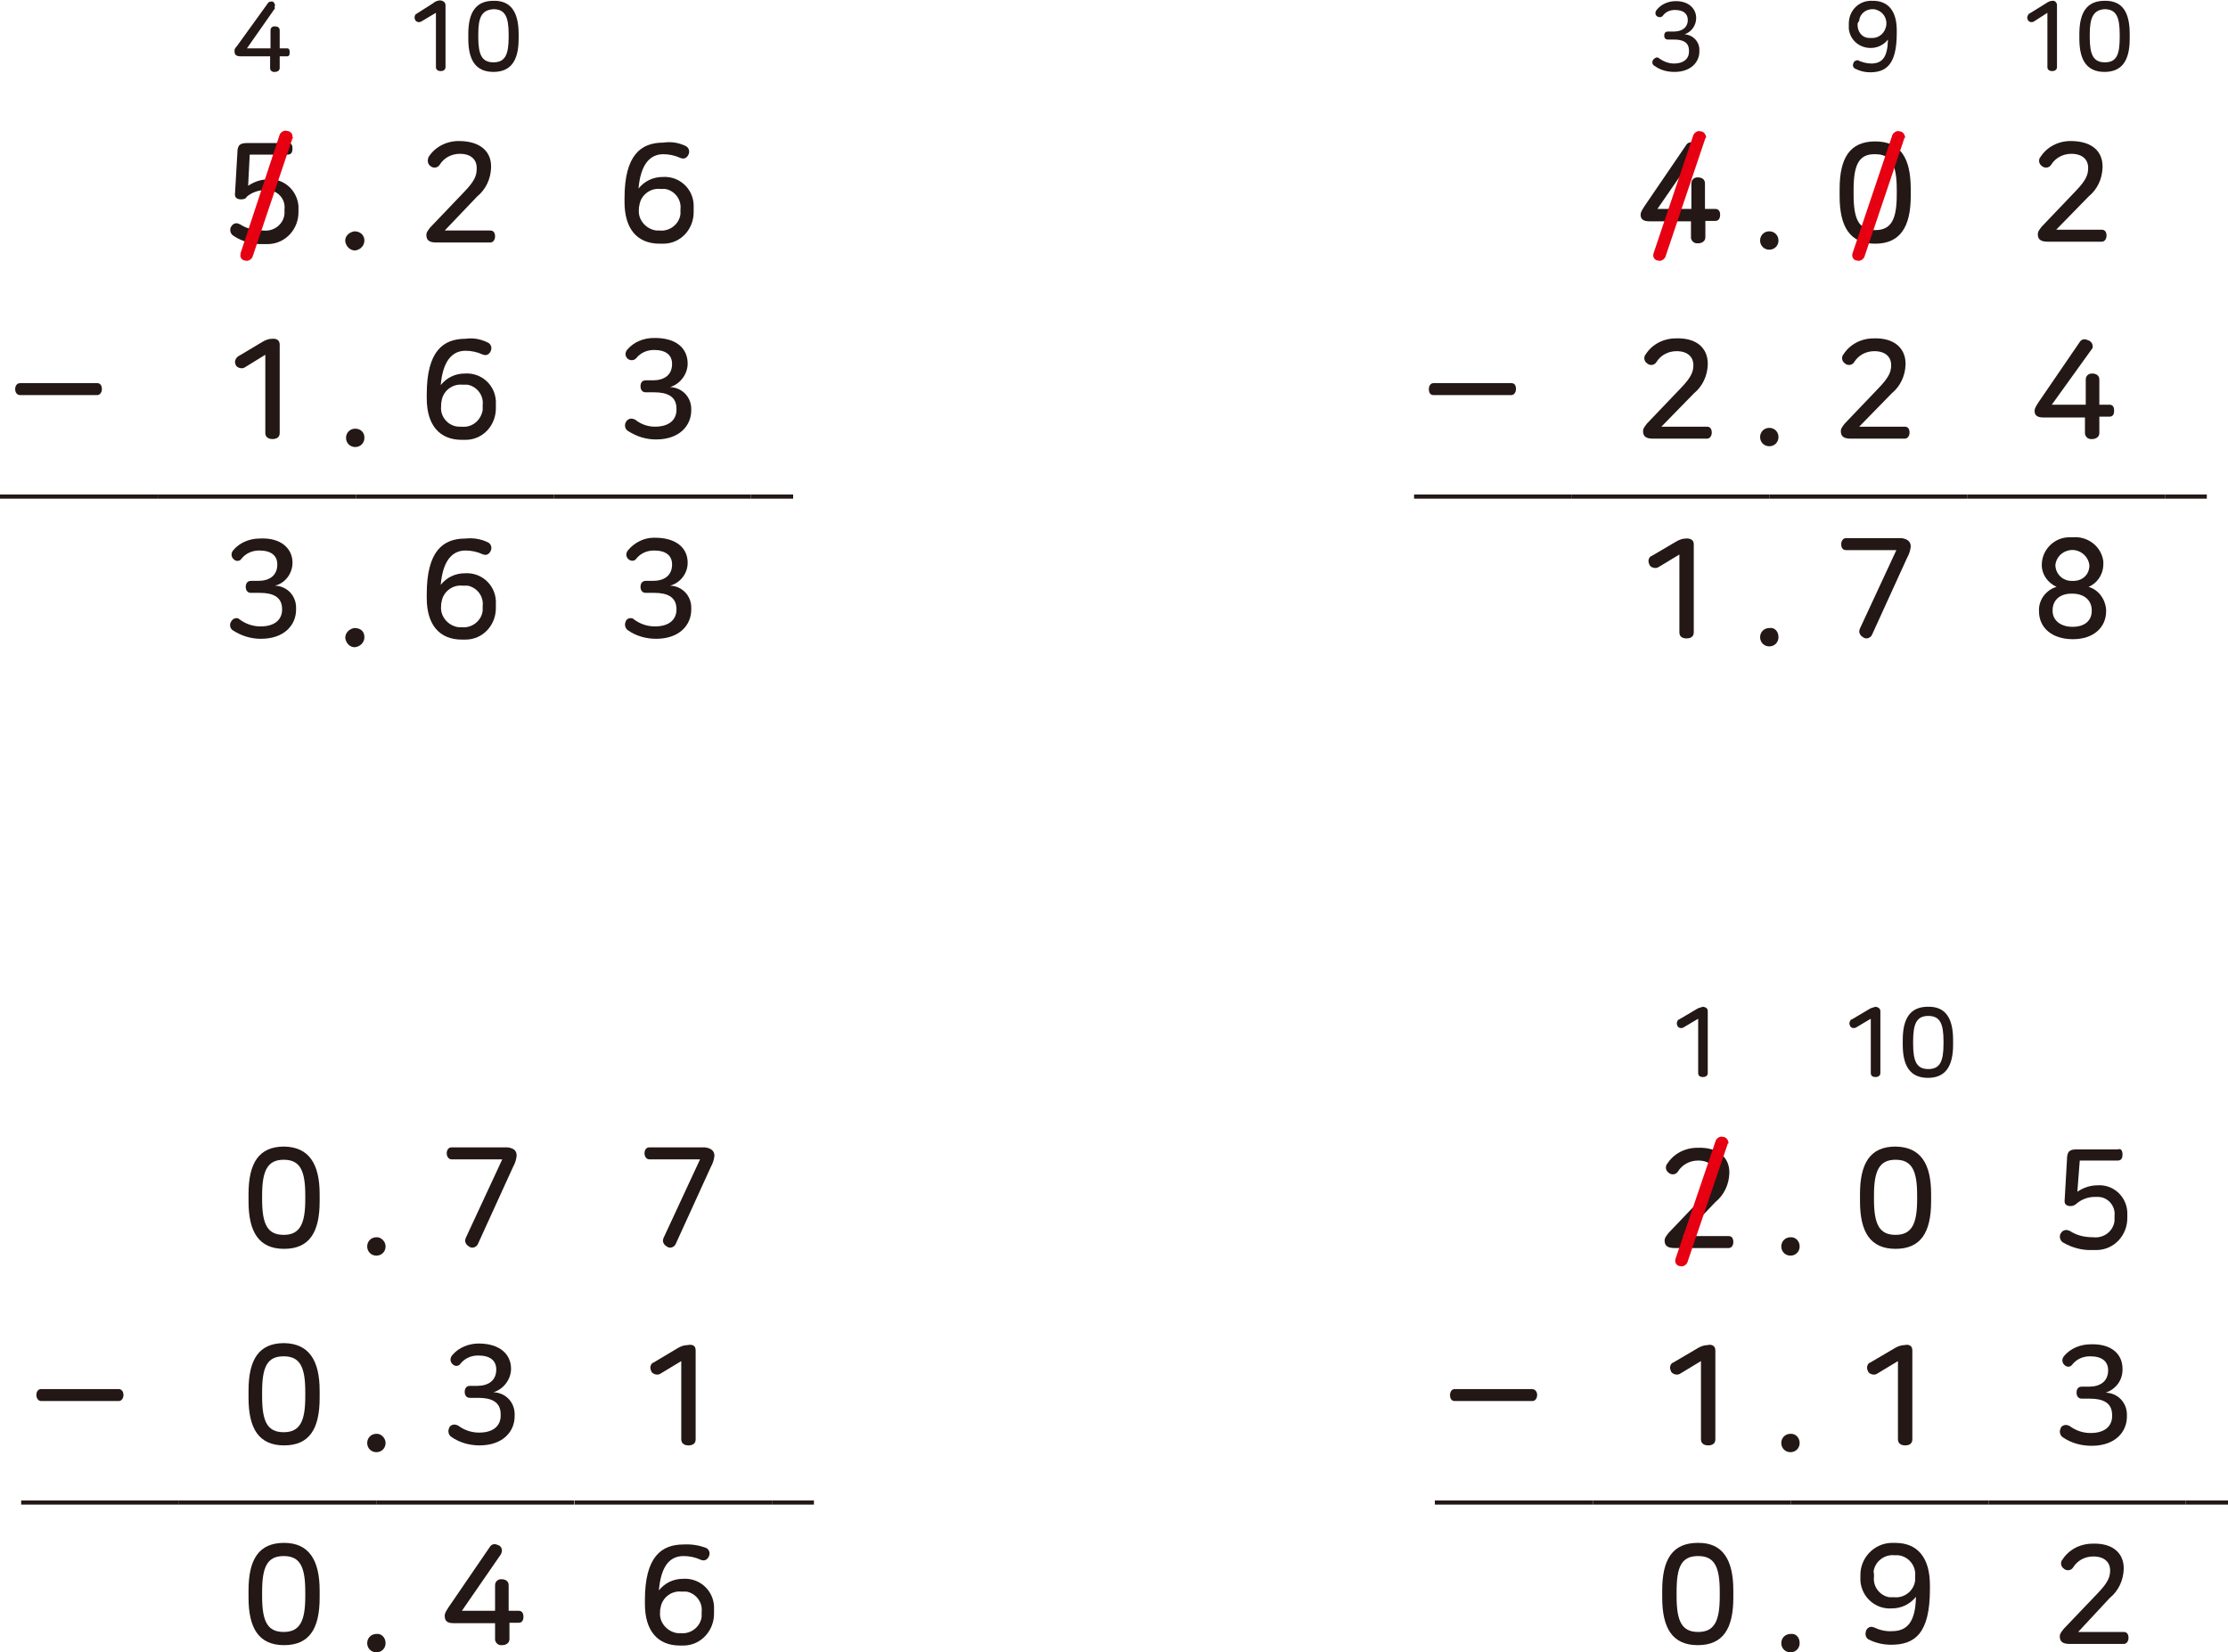 <?xml version="1.0" encoding="utf-8"?>
<!-- Generator: Adobe Illustrator 23.0.0, SVG Export Plug-In . SVG Version: 6.00 Build 0)  -->
<svg version="1.1" id="Layer_1" xmlns="http://www.w3.org/2000/svg" xmlns:xlink="http://www.w3.org/1999/xlink" x="0px" y="0px"
	 width="557.6px" height="413.6px" viewBox="0 0 557.6 413.6" style="enable-background:new 0 0 557.6 413.6;" xml:space="preserve"
	>
<title>자산 1</title>
<g>
	<line style="fill:none;stroke:#231815;stroke-width:1.047;stroke-miterlimit:10;" x1="0" y1="124.3" x2="39.5" y2="124.3"/>
	<line style="fill:none;stroke:#231815;stroke-width:1.047;stroke-miterlimit:10;" x1="39.5" y1="124.3" x2="89.1" y2="124.3"/>
	<line style="fill:none;stroke:#231815;stroke-width:1.047;stroke-miterlimit:10;" x1="89.1" y1="124.3" x2="138.6" y2="124.3"/>
	<line style="fill:none;stroke:#231815;stroke-width:1.047;stroke-miterlimit:10;" x1="138.6" y1="124.3" x2="187.9" y2="124.3"/>
	<line style="fill:none;stroke:#231815;stroke-width:1.047;stroke-miterlimit:10;" x1="187.9" y1="124.3" x2="198.5" y2="124.3"/>
	<path style="fill:#231815;" d="M68.8,2.1l-7,10h5.9V7.6c0-0.6,0.4-1,1-1h0.1c0.7,0,1.2,0.3,1.2,1v4.5h1.8c0.6,0,0.7,0.4,0.7,1
		s-0.1,1-0.7,1H70V17c0,0.7-0.6,1-1.2,1c-0.6,0.1-1.2-0.3-1.2-0.9V17v-2.9h-7.3c-1.2,0-1.6-0.4-1.6-1.2s0-0.6,0.7-1.5L66.9,1
		c0.3-0.6,0.9-0.7,1.3-0.6h0.1c0.4,0.3,0.7,0.9,0.4,1.3C68.8,1.9,68.8,2.1,68.8,2.1z"/>
	<path style="fill:#231815;" d="M111.5,1.3v15.5c0,0.7-0.6,1-1.2,1s-1.2-0.3-1.2-1V3.2l-3.7,2.2c-0.6,0.3-1.2,0.1-1.5-0.4
		c0,0,0,0,0-0.1c-0.3-0.4-0.1-1,0.1-1.3l4.4-2.8c0.4-0.4,1-0.6,1.6-0.7C110.9,0.1,111.5,0.6,111.5,1.3z"/>
	<path style="fill:#231815;" d="M129.8,8.5v1.2c0,5.4-1.9,8.3-6.3,8.3c-4.4,0-6.3-2.9-6.3-8.3V8.5c0-5.4,1.9-8.3,6.3-8.3
		C127.9,0.1,129.8,3.1,129.8,8.5z M119.7,8.6v0.7c0,4.4,0.9,6.3,3.8,6.3s3.8-1.9,3.8-6.3V8.6c0-4.4-0.9-6.3-3.8-6.3
		C120.5,2.5,119.7,4.4,119.7,8.6z"/>
	<path style="fill:#231815;" d="M73.2,37.2c0,0.9-0.3,1.5-1.2,1.5h-9.5l-0.4,7.8c1.5-1,3.2-1.6,5-1.6c4-0.3,7.3,2.8,7.6,6.7
		c0,0.3,0,0.6,0,1v0.3c0.1,4.4-3.2,8.1-7.6,8.2c-0.4,0-0.7,0-1.2,0c-2.6,0.1-5.3-0.6-7.5-2.1c-0.7-0.4-1-1.5-0.6-2.2
		c0,0,0-0.1,0.1-0.1c0.3-0.7,1.2-1,1.8-0.7c0.1,0,0.1,0.1,0.3,0.1c1.8,1.2,3.8,1.6,5.9,1.6c2.6,0.3,5-1.5,5.3-4.1c0-0.3,0-0.6,0-0.9
		v-0.3c0.3-2.5-1.6-4.7-4.1-4.8c-0.3,0-0.6,0-0.9,0c-1.6,0-3.2,0.6-4.4,1.6c-0.3,0.6-0.9,0.7-1.5,0.7c-0.9,0-1.5-0.4-1.5-1.2
		l0.6-10.3c0-2.2,0.7-2.6,2.6-2.6h10.1C72.9,35.7,73.2,36.3,73.2,37.2z"/>
	<path style="fill:#E60012;" d="M73.2,34.6l-10,29.7c-0.3,0.7-1.2,1.2-1.9,0.9c0,0,0,0-0.1,0c-0.7-0.1-1.2-0.9-1-1.5
		c0-0.1,0-0.1,0-0.3L70,33.7c0.3-0.7,1.2-1.2,1.9-0.9h0.1c0.7,0.1,1.3,0.7,1.2,1.5C73.4,34.4,73.4,34.4,73.2,34.6z"/>
	<path style="fill:#231815;" d="M122.9,41.6V42c-0.1,2.8-1.3,5.4-3.5,7.2l-8.1,8.5h11.4c0.9,0,1.2,0.7,1.2,1.5
		c0,0.7-0.4,1.5-1.2,1.5h-13.5c-1.8,0-2.5-0.6-2.5-1.9c0-0.6,0.3-1,1-1.9l8.5-8.9c2.5-2.6,3.1-4,3.1-5.7V42c0-2.1-1.5-3.5-4.2-3.5
		c-2.1,0-4,1-5.1,2.8c-0.4,0.6-1.3,0.9-2.1,0.4c0,0-0.1,0-0.1-0.1c-0.7-0.4-0.9-1.3-0.6-2.1c0,0,0,0,0-0.1c1.6-2.6,4.5-4.1,7.6-4.1
		C120.4,35.3,122.9,38.1,122.9,41.6z"/>
	<path style="fill:#231815;" d="M171.7,36.6c0.7,0.4,1,1.3,0.6,2.1c-0.3,0.7-1,1.2-1.8,0.9c-0.1,0-0.1,0-0.3-0.1
		c-1.3-0.6-2.8-0.9-4.2-0.9c-3.5,0-5.7,2.8-6.2,8.6c1.5-1.9,3.7-2.9,6-2.9c4.1-0.3,7.6,2.8,7.8,6.9c0,0.3,0,0.7,0,1v0.7
		c0.1,4.4-3.2,8.1-7.6,8.1c-0.3,0-0.6,0-0.9,0c-5.7,0-8.8-3.8-8.8-10.4v-1c0-10.8,4.1-13.9,9.7-13.9C168,35.4,169.9,35.7,171.7,36.6
		z M159.9,52.1v0.3c-0.3,2.6,1.8,5,4.4,5.3c0.3,0,0.4,0,0.7,0c2.6,0.3,5-1.6,5.3-4.1c0-0.4,0-0.7,0-1.2l0,0c0.3-2.5-1.5-4.7-3.8-5.1
		c-0.4,0-0.9,0-1.2,0c-2.6-0.3-5,1.6-5.3,4.2C159.9,51.8,159.9,52,159.9,52.1z"/>
	<path style="fill:#231815;" d="M25.5,97.4c0,0.7-0.4,1.5-1.2,1.5H5.1c-0.9,0-1.3-0.7-1.3-1.5s0.4-1.5,1.3-1.5h19.2
		C25.1,95.9,25.5,96.5,25.5,97.4z"/>
	<path style="fill:#231815;" d="M70,86.3v22.1c0,1-0.7,1.5-1.8,1.5c-0.9,0-1.8-0.4-1.8-1.5V88.8L61.2,92c-0.7,0.4-1.8,0.1-2.2-0.6
		c0,0,0,0,0-0.1c-0.4-0.7-0.1-1.6,0.6-2.1l0,0l6.2-3.7c0.7-0.4,1.5-0.7,2.3-0.7C69.3,84.7,70,85.2,70,86.3z"/>
	<path style="fill:#231815;" d="M122.2,85.8c0.7,0.4,1,1.3,0.6,2.1c-0.3,0.7-1,1.2-1.8,0.9c-0.1,0-0.1,0-0.3-0.1
		c-1.3-0.6-2.8-0.9-4.2-0.9c-3.5,0-5.7,2.8-6.2,8.6c1.5-1.9,3.7-2.9,6-2.9c4.1-0.3,7.6,2.8,7.8,6.9c0,0.3,0,0.7,0,1v0.6
		c0.1,4.4-3.2,8.1-7.6,8.1c-0.3,0-0.6,0-0.9,0c-5.7,0-8.8-3.8-8.8-10.4v-1c0-10.8,4.1-13.9,9.7-13.9
		C118.5,84.5,120.4,84.9,122.2,85.8z M110.4,101.4v0.3c-0.3,2.6,1.8,5,4.4,5.1c0.3,0,0.4,0,0.7,0c2.6,0.3,4.8-1.5,5.3-4.1
		c0-0.3,0-0.6,0-1v-0.3c0.3-2.5-1.5-4.7-3.8-5.1c-0.4,0-0.9,0-1.2,0c-2.6-0.3-5,1.6-5.3,4.2C110.4,100.9,110.4,101.2,110.4,101.4z"
		/>
	<path style="fill:#231815;" d="M172.1,91L172.1,91c0,2.6-1.8,5.1-4.4,5.9c3.1,0.1,5.4,2.6,5.3,5.7v0.1c0,3.8-2.9,7.3-8.8,7.3
		c-2.5,0-4.8-0.7-7-2.1c-0.7-0.4-1-1.3-0.6-2.2c0,0,0-0.1,0.1-0.1c0.3-0.7,1.2-1,1.9-0.7c0.1,0,0.1,0.1,0.3,0.1
		c1.5,1.2,3.2,1.8,5,1.8c4,0,5.4-2.1,5.4-4.2v-0.3c0-3.1-2.3-4.1-5.6-4.1h-2.1c-0.9,0-1.3-0.7-1.3-1.5c0-0.9,0.4-1.5,1.3-1.5h1.8
		c2.8,0,4.8-1.3,4.8-4.1l0,0c0-2.2-1.5-3.5-4.5-3.5c-1.8,0-3.4,0.7-4.5,2.1c-0.6,0.6-1.5,0.6-2.1,0.1c0,0-0.1,0-0.1-0.1
		c-0.6-0.6-0.6-1.5,0-2.2c1.6-1.9,4.1-2.9,6.6-2.9C169.5,84.5,172.1,87.4,172.1,91z"/>
	<path style="fill:#231815;" d="M73.2,140.8v0.1c0,2.6-1.8,5.1-4.4,5.7c3.1,0.1,5.4,2.6,5.3,5.7v0.3c0,3.8-2.9,7.3-8.8,7.3
		c-2.5,0-4.8-0.7-7-2.1c-0.7-0.4-1-1.5-0.4-2.3c0.4-0.7,1.3-1,1.9-0.6l0.1,0.1c1.6,1.2,3.4,1.8,5.3,1.8c4,0,5.4-2.1,5.4-4.2v-0.1
		c0-3.1-2.3-4.1-5.6-4.1h-2.2c-0.9,0-1.3-0.7-1.3-1.5s0.4-1.5,1.3-1.5h1.8c2.8,0,4.8-1.3,4.8-4.1l0,0c0-2.2-1.5-3.5-4.5-3.5
		c-1.8,0-3.4,0.7-4.5,2.1c-0.4,0.6-1.3,0.7-1.9,0.1l-0.1-0.1c-0.6-0.6-0.6-1.5,0-2.2c1.6-1.9,4.1-2.9,6.6-2.9
		C70.4,134.5,73.2,137.4,73.2,140.8z"/>
	<path style="fill:#231815;" d="M122.2,135.8c0.7,0.4,1,1.3,0.6,2.1c-0.3,0.7-1,1.2-1.8,0.9c-0.1,0-0.1,0-0.3-0.1
		c-1.3-0.6-2.8-0.9-4.2-0.9c-3.5,0-5.7,2.8-6.2,8.6c1.5-1.9,3.7-2.9,6-2.9c4.1-0.3,7.6,2.8,7.8,6.9c0,0.3,0,0.7,0,1v0.6
		c0.1,4.4-3.2,8.1-7.6,8.1c-0.3,0-0.6,0-0.9,0c-5.7,0-8.8-3.8-8.8-10.4v-1c0-10.8,4.1-13.9,9.7-13.9
		C118.5,134.6,120.4,134.9,122.2,135.8z M110.4,151.4v0.3c-0.3,2.6,1.8,5,4.4,5.3c0.3,0,0.4,0,0.7,0c2.6,0.3,5-1.6,5.3-4.1
		c0-0.3,0-0.6,0-0.9v-0.3c0.3-2.5-1.5-4.7-3.8-5.1c-0.4,0-0.9,0-1.2,0c-2.6-0.3-5,1.6-5.3,4.2C110.4,151,110.4,151.2,110.4,151.4
		L110.4,151.4z"/>
	<path style="fill:#231815;" d="M172.1,140.8v0.1c0,2.6-1.8,5-4.4,5.7c3.1,0.1,5.4,2.6,5.3,5.7v0.3c0,3.8-2.9,7.3-8.8,7.3
		c-2.5,0-5-0.7-7-2.1c-0.7-0.4-1-1.5-0.6-2.2c0,0,0,0,0-0.1c0.3-0.7,1.2-1,1.9-0.6c0.1,0,0.1,0.1,0.1,0.1c1.6,1.2,3.4,1.8,5.3,1.8
		c4,0,5.4-2.1,5.4-4.2v-0.1c0-3.1-2.3-4.1-5.6-4.1h-2.1c-0.9,0-1.3-0.7-1.3-1.5s0.4-1.5,1.3-1.5h1.8c2.8,0,4.8-1.3,4.8-4.1l0,0
		c0-2.2-1.5-3.5-4.5-3.5c-1.8,0-3.4,0.7-4.5,2.1c-0.4,0.6-1.3,0.6-1.9,0.1l-0.1-0.1c-0.6-0.6-0.6-1.5,0-2.2c1.6-1.9,4-3.1,6.4-3.1
		C169.5,134.5,172.1,137.4,172.1,140.8z"/>
	<path style="fill:#231815;" d="M91.2,60.2c0,1.3-1,2.3-2.3,2.5c-1.3,0-2.3-1-2.5-2.3c-0.1-1.3,1-2.3,2.3-2.5l0,0
		C90.2,57.9,91.2,58.9,91.2,60.2L91.2,60.2z"/>
	<path style="fill:#231815;" d="M91.2,109.6c0,1.3-1,2.3-2.3,2.3c-1.3,0-2.3-1-2.3-2.3c0-1.3,1-2.3,2.3-2.3l0,0
		c1.3,0,2.3,0.9,2.3,2.2C91.2,109.4,91.2,109.4,91.2,109.6z"/>
	<path style="fill:#231815;" d="M91.2,159.5c0,1.3-1,2.3-2.3,2.5c-1.3,0.1-2.3-1-2.5-2.3c0-1.3,1-2.3,2.3-2.5l0,0
		C90.2,157.2,91.2,158,91.2,159.5C91.2,159.4,91.2,159.4,91.2,159.5z"/>
	<line style="fill:none;stroke:#231815;stroke-width:1.047;stroke-miterlimit:10;" x1="353.9" y1="124.3" x2="393.4" y2="124.3"/>
	<line style="fill:none;stroke:#231815;stroke-width:1.047;stroke-miterlimit:10;" x1="393.4" y1="124.3" x2="442.9" y2="124.3"/>
	<line style="fill:none;stroke:#231815;stroke-width:1.047;stroke-miterlimit:10;" x1="442.9" y1="124.3" x2="492.4" y2="124.3"/>
	<line style="fill:none;stroke:#231815;stroke-width:1.047;stroke-miterlimit:10;" x1="492.4" y1="124.3" x2="541.9" y2="124.3"/>
	<line style="fill:none;stroke:#231815;stroke-width:1.047;stroke-miterlimit:10;" x1="541.9" y1="124.3" x2="552.3" y2="124.3"/>
	<path style="fill:#231815;" d="M424.5,4.5L424.5,4.5c0,1.9-1.2,3.5-2.9,4.1c2.1,0.1,3.8,1.9,3.7,4v0.3c0,2.6-2.1,5.1-6.2,5.1
		c-1.8,0-3.5-0.4-5-1.5c-0.6-0.3-0.7-0.9-0.4-1.5c0,0,0-0.1,0.1-0.1c0.3-0.4,0.9-0.7,1.3-0.4c0,0,0.1,0,0.1,0.1
		c1,0.7,2.3,1.3,3.7,1.3c2.8,0,3.8-1.5,3.8-2.9v-0.3c0-2.2-1.6-2.8-3.8-2.8h-1.5c-0.6,0-0.9-0.4-0.9-1s0.3-1,0.9-1h1.5
		c1.9,0,3.5-0.9,3.5-2.9l0,0c0-1.5-1-2.5-3.2-2.5c-1.2,0-2.3,0.4-3.1,1.5c-0.4,0.4-1,0.4-1.5,0l0,0c-0.4-0.4-0.4-1,0-1.5
		c1-1.3,2.6-2.1,4.4-2.2C422.6,0.1,424.5,2.2,424.5,4.5z"/>
	<path style="fill:#231815;" d="M474.7,7.6v0.7c0,7.8-2.6,9.8-6.7,9.8c-1.3,0-2.5-0.3-3.7-0.9c-0.6-0.3-0.7-0.9-0.4-1.5l0,0
		c0.1-0.4,0.7-0.7,1.2-0.6c0,0,0.1,0,0.1,0.1c0.9,0.4,2.1,0.7,3.1,0.7c2.8,0,4.1-1.6,4.2-6c-1,1.3-2.6,2.1-4.2,2.1
		c-2.8,0.1-5.3-1.9-5.6-4.8c0-0.3,0-0.4,0-0.7V5.9c0-3.1,2.3-5.6,5.4-5.7c0.1,0,0.3,0,0.4,0C472.6,0.1,474.7,2.8,474.7,7.6z
		 M464.9,5.9V6c-0.1,1.8,1,3.4,2.8,3.5c0.3,0,0.4,0,0.7,0c1.9,0.1,3.5-1.3,3.7-3.4V6l0,0c0.1-1.9-1.3-3.5-3.2-3.7h-0.1
		c-1.8-0.1-3.4,1.2-3.5,2.9C465,5.6,465,5.7,464.9,5.9L464.9,5.9z"/>
	<path style="fill:#231815;" d="M514.8,1.3v15.5c0,0.7-0.6,1-1.2,1c-0.6,0-1.2-0.3-1.2-1V3.2L509,5.4c-0.6,0.3-1.2,0.1-1.5-0.4
		c0,0,0,0,0-0.1c-0.3-0.4-0.1-1,0.3-1.5c0,0,0,0,0.1,0l4.2-2.6c0.4-0.3,1-0.6,1.6-0.6C514.2,0.1,514.8,0.6,514.8,1.3z"/>
	<path style="fill:#231815;" d="M533,8.5v1.2c0,5.4-1.9,8.3-6.3,8.3s-6.3-2.9-6.3-8.3V8.5c0-5.4,1.9-8.3,6.3-8.3
		C531.2,0.1,533,3.1,533,8.5z M523,8.6v0.7c0,4.4,0.9,6.3,3.8,6.3c2.9,0,3.7-1.9,3.7-6.3V8.6c0-4.4-0.9-6.3-3.8-6.3
		C523.9,2.5,523,4.4,523,8.6L523,8.6z"/>
	<path style="fill:#231815;" d="M424.6,38.1l-9.8,14.2h8.5v-6.4c0-0.9,0.7-1.5,1.5-1.5h0.1c0.9,0,1.8,0.4,1.8,1.5v6.4h2.6
		c0.9,0,1.2,0.7,1.2,1.5c0,0.7-0.3,1.5-1.2,1.5h-2.5v4.1c0,1-0.9,1.5-1.8,1.5c-0.9,0.1-1.6-0.4-1.8-1.3v-0.1v-4.1h-10.4
		c-1.6,0-2.2-0.6-2.2-1.6c0-0.4,0-0.7,0.9-2.1L422,36.3c0.4-0.7,1.3-0.9,2.1-0.4c0,0,0,0,0.1,0c0.7,0.4,1,1.3,0.6,1.9
		C424.7,37.8,424.6,37.9,424.6,38.1z"/>
	<path style="fill:#E60012;" d="M426.8,34.6l-10,29.7c-0.3,0.7-1.2,1.2-1.9,0.9c0,0,0,0-0.1,0c-0.7-0.1-1.2-0.9-1-1.6v-0.1l10-29.7
		c0.3-0.7,1.2-1.2,1.9-0.9h0.1c0.7,0.1,1.2,0.9,1.2,1.6C426.8,34.4,426.8,34.6,426.8,34.6z"/>
	<path style="fill:#231815;" d="M478.2,47.3v1.8c0,7.6-2.6,11.9-8.9,11.9c-6.3,0-8.9-4.2-8.9-11.9v-1.8c0-7.8,2.6-11.9,8.9-11.9
		C475.6,35.4,478.2,39.5,478.2,47.3z M463.9,47.5v1.2c0,6.2,1.3,8.9,5.4,8.9c4.1,0,5.4-2.8,5.4-8.9v-1.2c0-6.2-1.3-8.9-5.4-8.9
		C465.2,38.5,463.9,41.3,463.9,47.5z"/>
	<path style="fill:#E60012;" d="M476.6,34.6l-10,29.7c-0.3,0.7-1.2,1.2-1.9,0.9c0,0,0,0-0.1,0c-0.7-0.1-1.2-0.9-1-1.6v-0.1l10-29.7
		c0.3-0.7,1.2-1.2,1.9-0.9h0.1c0.7,0.1,1.2,0.9,1.2,1.6C476.6,34.4,476.6,34.6,476.6,34.6z"/>
	<path style="fill:#231815;" d="M526.2,41.6V42c-0.1,2.8-1.3,5.4-3.5,7.2l-8.1,8.3h11.4c0.9,0,1.2,0.7,1.2,1.5
		c0,0.7-0.4,1.5-1.2,1.5h-13.5c-1.8,0-2.5-0.6-2.5-1.9c0-0.6,0.3-1,1-1.9l8.5-8.9c2.5-2.6,3.1-4,3.1-5.7v-0.1c0-2.1-1.5-3.5-4.2-3.5
		c-2.1,0-4,1-5.1,2.8c-0.4,0.6-1.3,0.9-2.1,0.4c0,0-0.1,0-0.1-0.1c-0.7-0.4-1-1.3-0.6-2.1c0,0,0-0.1,0.1-0.1
		c1.6-2.6,4.5-4.1,7.6-4.1C523.8,35.3,526.2,38.1,526.2,41.6z"/>
	<path style="fill:#231815;" d="M379.4,97.4c0,0.7-0.4,1.5-1.2,1.5h-19.4c-0.9,0-1.2-0.7-1.2-1.5s0.4-1.5,1.2-1.5h19.4
		C379.1,95.9,379.4,96.5,379.4,97.4z"/>
	<path style="fill:#231815;" d="M427.4,91v0.3c-0.1,2.8-1.3,5.4-3.5,7.2l-8.1,8.3h11.4c0.9,0,1.2,0.7,1.2,1.5c0,0.7-0.4,1.5-1.2,1.5
		h-13.5c-1.8,0-2.5-0.6-2.5-1.9c0-0.6,0.3-1,1-1.9l8.5-8.9c2.5-2.6,3.1-4,3.1-5.7l0,0c0-2.1-1.5-3.5-4.2-3.5c-2.1,0-4,1-5.1,2.8
		c-0.4,0.6-1.3,0.9-2.1,0.4c0,0-0.1,0-0.1-0.1c-0.7-0.4-1-1.3-0.6-2.1c0,0,0-0.1,0.1-0.1c1.6-2.6,4.5-4.1,7.6-4.1
		C424.9,84.5,427.4,87.4,427.4,91z"/>
	<path style="fill:#231815;" d="M476.9,91v0.3c-0.1,2.8-1.3,5.4-3.5,7.2l-8.1,8.3h11.4c0.9,0,1.2,0.7,1.2,1.5c0,0.7-0.4,1.5-1.2,1.5
		h-13.5c-1.8,0-2.5-0.6-2.5-1.9c0-0.6,0.3-1,1-1.9l8.5-8.9c2.5-2.6,3.1-4,3.1-5.7l0,0c0-2.1-1.5-3.5-4.2-3.5c-2.1,0-4,1-5.1,2.8
		c-0.4,0.6-1.3,0.9-2.1,0.4c0,0-0.1,0-0.1-0.1c-0.7-0.4-1-1.3-0.6-2.1c0,0,0-0.1,0.1-0.1c1.6-2.6,4.5-4.1,7.6-4.1
		C474.3,84.5,476.9,87.4,476.9,91z"/>
	<path style="fill:#231815;" d="M523.5,87.4l-10,13.9h8.5v-6.3c0-0.9,0.7-1.5,1.5-1.5h0.1c0.9,0,1.8,0.4,1.8,1.5v6.3h2.5
		c0.9,0,1.2,0.6,1.2,1.5c0,0.9-0.3,1.5-1.2,1.5h-2.5v4.1c0,1-0.9,1.5-1.8,1.5c-0.9,0.1-1.6-0.4-1.8-1.3v-0.1v-4h-10.4
		c-1.6,0-2.2-0.6-2.2-1.6c0-0.4,0-0.7,0.9-2.1l10.4-15.2c0.4-0.7,1.3-0.9,2.1-0.4c0,0,0,0,0.1,0c0.7,0.3,1.2,1,1,1.9
		C523.8,87,523.6,87.3,523.5,87.4z"/>
	<path style="fill:#231815;" d="M423.9,136.2v22.1c0,1-0.7,1.5-1.8,1.5c-1,0-1.8-0.4-1.8-1.5v-19.5l-5.3,3.2
		c-0.7,0.4-1.8,0.1-2.2-0.6c0,0,0,0,0-0.1c-0.4-0.7-0.3-1.6,0.4-2.1c0,0,0,0,0.1,0l6.3-3.7c0.7-0.4,1.5-0.7,2.3-0.7
		C423.1,134.7,423.9,135.2,423.9,136.2z"/>
	<path style="fill:#231815;" d="M478.2,136.8c-0.1,1-0.4,1.9-0.9,2.8l-8.8,19.3c-0.3,0.7-1.3,1.2-2.1,0.7c0,0-0.1,0-0.1-0.1
		c-0.7-0.3-1.2-1.2-0.9-1.9c0-0.1,0-0.1,0.1-0.3l9.1-19.6H462c-0.9,0-1.2-0.7-1.2-1.5c0-0.7,0.4-1.5,1.2-1.5h13.9
		C477.3,134.9,478.2,135.5,478.2,136.8z"/>
	<path style="fill:#231815;" d="M526.4,141.2v0.3c-0.1,2.3-1.5,4.5-3.7,5.4c2.5,0.7,4.2,3.1,4.4,5.7v0.4c0,4-3.1,7-8.3,7
		c-5.3,0-8.5-2.9-8.5-7v-0.4c0-2.6,1.9-5,4.4-5.7c-2.2-1-3.7-3.1-3.7-5.4v-0.3c0.1-3.8,3.4-6.9,7.2-6.7c0.1,0,0.3,0,0.4,0
		c3.8-0.4,7.3,2.2,7.8,6C526.4,140.8,526.4,140.9,526.4,141.2z M513.7,152.8v0.1c0,2.3,1.9,4,5,4c3.1,0,4.8-1.6,4.8-4v-0.1
		c0-2.8-2.2-4.2-4.8-4.2C515.8,148.5,513.7,150,513.7,152.8z M514.4,141.3v0.1c0,2.2,1.8,4,4,4c0.1,0,0.3,0,0.3,0
		c2.2,0.1,4-1.3,4.2-3.5c0-0.1,0-0.3,0-0.4v-0.1c-0.3-2.3-2.5-4-4.8-3.7C516.1,138,514.7,139.4,514.4,141.3z"/>
	<path style="fill:#231815;" d="M445.1,60.2c0,1.3-1,2.3-2.3,2.3s-2.3-1-2.3-2.3c0-1.3,1-2.3,2.3-2.3l0,0
		C444.1,57.9,445.1,58.9,445.1,60.2L445.1,60.2z"/>
	<path style="fill:#231815;" d="M445.1,109.4c0,1.3-1,2.3-2.3,2.3s-2.3-1-2.3-2.3c0-1.3,1-2.3,2.3-2.3l0,0
		C444.1,107.1,445.1,108.1,445.1,109.4L445.1,109.4z"/>
	<path style="fill:#231815;" d="M445.1,159.5c0,1.3-1,2.3-2.3,2.3s-2.3-1-2.3-2.3s1-2.3,2.3-2.3l0,0
		C444.1,157,445.1,158,445.1,159.5C445.1,159.4,445.1,159.4,445.1,159.5z"/>
	<line style="fill:none;stroke:#231815;stroke-width:1.047;stroke-miterlimit:10;" x1="5.3" y1="376.1" x2="44.8" y2="376.1"/>
	<line style="fill:none;stroke:#231815;stroke-width:1.047;stroke-miterlimit:10;" x1="44.8" y1="376.1" x2="94.3" y2="376.1"/>
	<line style="fill:none;stroke:#231815;stroke-width:1.047;stroke-miterlimit:10;" x1="94.3" y1="376.1" x2="143.7" y2="376.1"/>
	<line style="fill:none;stroke:#231815;stroke-width:1.047;stroke-miterlimit:10;" x1="143.8" y1="376.1" x2="193.2" y2="376.1"/>
	<line style="fill:none;stroke:#231815;stroke-width:1.047;stroke-miterlimit:10;" x1="193.2" y1="376.1" x2="203.7" y2="376.1"/>
	<path style="fill:#231815;" d="M80,298.9v1.8c0,7.8-2.6,11.9-8.9,11.9c-6.3,0-8.9-4.2-8.9-11.9v-1.8c0-7.8,2.6-11.9,8.9-11.9
		C77.3,287.1,80,291.3,80,298.9z M65.6,299.2v1c0,6.2,1.3,8.9,5.4,8.9c4.1,0,5.4-2.8,5.4-8.9v-1c0-6.2-1.3-8.9-5.4-8.9
		C66.9,290.3,65.6,293.1,65.6,299.2z"/>
	<path style="fill:#231815;" d="M129.3,289.3c-0.1,1-0.4,1.9-0.9,2.8l-8.8,19.3c-0.3,0.7-1.3,1.2-2.1,0.7c0,0-0.1,0-0.1-0.1
		c-0.7-0.3-1.2-1.2-0.9-1.9c0-0.1,0-0.1,0.1-0.3l9.1-19.6h-12.7c-0.7,0-1.2-0.7-1.2-1.5s0.4-1.5,1.2-1.5H127
		C128.7,287.4,129.3,288.1,129.3,289.3z"/>
	<path style="fill:#231815;" d="M178.8,289.3c-0.1,1-0.4,1.9-0.9,2.8l-8.8,19.3c-0.3,0.7-1.3,1.2-2.1,0.7c0,0-0.1,0-0.1-0.1
		c-0.7-0.3-1.2-1.2-0.9-1.9c0-0.1,0-0.1,0.1-0.3l9.1-19.6h-12.7c-0.7,0-1.2-0.7-1.2-1.5s0.4-1.5,1.2-1.5h13.9
		C178,287.4,178.8,288.1,178.8,289.3z"/>
	<path style="fill:#231815;" d="M30.9,349.2c0,0.7-0.4,1.5-1.2,1.5H10.3c-0.7,0-1.2-0.7-1.2-1.5s0.4-1.5,1.2-1.5h19.4
		C30.4,347.7,30.9,348.3,30.9,349.2z"/>
	<path style="fill:#231815;" d="M80,348.1v1.8c0,7.8-2.6,11.9-8.9,11.9c-6.3,0-8.9-4.2-8.9-11.9v-1.8c0-7.8,2.6-11.9,8.9-11.9
		C77.3,336.3,80,340.5,80,348.1z M65.6,348.4v1.2c0,6.2,1.3,8.9,5.4,8.9c4.1,0,5.4-2.8,5.4-8.9v-1.2c0-6.2-1.3-8.9-5.4-8.9
		C66.9,339.5,65.6,342.1,65.6,348.4z"/>
	<path style="fill:#231815;" d="M127.9,342.6L127.9,342.6c0,2.6-1.8,5.1-4.4,5.9c3.1,0.1,5.4,2.6,5.3,5.7v0.3c0,3.8-2.9,7.3-8.8,7.3
		c-2.5,0-5-0.7-7-2.1c-0.7-0.4-1-1.5-0.6-2.2v-0.1c0.3-0.7,1.2-1,1.9-0.7c0.1,0,0.1,0.1,0.3,0.1c1.6,1.2,3.4,1.8,5.3,1.8
		c4,0,5.4-2.1,5.4-4.2V354c0-3.1-2.3-4.1-5.6-4.1h-2.1c-0.9,0-1.3-0.7-1.3-1.5s0.4-1.5,1.3-1.5h1.8c2.8,0,4.8-1.3,4.8-4.1l0,0
		c0-2.2-1.5-3.5-4.5-3.5c-1.8,0-3.4,0.7-4.5,2.1c-0.4,0.6-1.3,0.7-1.9,0.1l-0.1-0.1c-0.6-0.6-0.6-1.5,0-2.2c1.6-1.9,4.1-2.9,6.6-2.9
		C125.2,336.3,127.9,339.1,127.9,342.6z"/>
	<path style="fill:#231815;" d="M174.1,338v22.3c0,1-0.7,1.5-1.8,1.5c-0.9,0-1.8-0.4-1.8-1.5v-19.6l-5.3,3.2
		c-0.7,0.4-1.8,0.1-2.2-0.6c0,0,0,0,0-0.1c-0.4-0.7-0.3-1.6,0.4-2.1c0,0,0,0,0.1,0l6.2-3.7c0.7-0.4,1.5-0.7,2.3-0.7
		C173.4,336.4,174.1,336.9,174.1,338z"/>
	<path style="fill:#231815;" d="M80,398.1v1.8c0,7.8-2.6,11.9-8.9,11.9c-6.3,0-8.9-4.2-8.9-11.9v-1.8c0-7.8,2.6-11.9,8.9-11.9
		C77.3,386.2,80,390.5,80,398.1z M65.6,398.4v1.2c0,6.2,1.3,8.9,5.4,8.9c4.1,0,5.4-2.8,5.4-8.9v-1.2c0-6.2-1.3-8.9-5.4-8.9
		C66.9,389.5,65.6,392.2,65.6,398.4L65.6,398.4z"/>
	<path style="fill:#231815;" d="M125.4,389l-9.8,14.2h8.3v-6.4c0-0.9,0.7-1.5,1.5-1.5h0.1c0.9,0,1.8,0.4,1.8,1.5v6.4h2.5
		c0.9,0,1.2,0.7,1.2,1.5s-0.3,1.5-1.2,1.5h-2.3v4.1c0,1-0.9,1.5-1.8,1.5c-0.9,0.1-1.6-0.4-1.8-1.3v-0.1v-4.1h-10.4
		c-1.6,0-2.2-0.6-2.2-1.8c0-0.4,0-0.7,0.9-2.1l10.4-15.2c0.4-0.7,1.3-0.9,2.1-0.4c0,0,0,0,0.1,0c0.7,0.3,1,1.2,0.7,1.9
		C125.5,388.7,125.4,388.9,125.4,389z"/>
	<path style="fill:#231815;" d="M176.8,387.5c0.7,0.4,1,1.3,0.6,2.1c-0.3,0.7-1,1.2-1.8,0.9c-0.1,0-0.1,0-0.3-0.1
		c-1.3-0.6-2.8-0.9-4.2-0.9c-3.7,0-5.7,2.8-6.2,8.6c1.5-1.9,3.7-2.9,6-2.9c4.1-0.3,7.6,2.8,7.8,6.9c0,0.3,0,0.7,0,1v0.6
		c0.1,4.4-3.2,8.1-7.5,8.2c-0.3,0-0.7,0-1,0c-5.7,0-8.8-3.8-8.8-10.4v-1c0-10.8,4.1-13.9,9.7-13.9
		C173.1,386.5,175,386.8,176.8,387.5z M165.2,403.2v0.3c-0.3,2.6,1.8,5,4.4,5.3c0.3,0,0.4,0,0.7,0c2.6,0.3,5-1.6,5.3-4.1
		c0-0.3,0-0.6,0-0.9v-0.3c0.3-2.5-1.5-4.7-3.8-5.1c-0.4,0-0.9,0-1.2,0c-2.6-0.3-5,1.6-5.3,4.2C165.2,402.8,165.2,402.9,165.2,403.2
		L165.2,403.2z"/>
	<path style="fill:#231815;" d="M96.5,312c0,1.3-1,2.3-2.3,2.3c-1.3,0-2.3-1-2.3-2.3c0-1.3,1-2.3,2.3-2.3l0,0
		C95.3,309.6,96.5,310.7,96.5,312L96.5,312z"/>
	<path style="fill:#231815;" d="M96.5,361.2c0,1.3-1,2.3-2.3,2.3c-1.3,0-2.3-1-2.3-2.3c0-1.3,1-2.3,2.3-2.3l0,0
		C95.3,358.8,96.5,359.9,96.5,361.2L96.5,361.2z"/>
	<path style="fill:#231815;" d="M96.5,411.3c0,1.3-1,2.3-2.3,2.3c-1.3,0-2.3-1-2.3-2.3s1-2.3,2.3-2.3l0,0
		C95.3,408.8,96.5,409.8,96.5,411.3C96.5,411.1,96.5,411.1,96.5,411.3z"/>
	<line style="fill:none;stroke:#231815;stroke-width:1.047;stroke-miterlimit:10;" x1="359.1" y1="376.1" x2="398.7" y2="376.1"/>
	<line style="fill:none;stroke:#231815;stroke-width:1.047;stroke-miterlimit:10;" x1="398.7" y1="376.1" x2="448.2" y2="376.1"/>
	<line style="fill:none;stroke:#231815;stroke-width:1.047;stroke-miterlimit:10;" x1="448.2" y1="376.1" x2="497.7" y2="376.1"/>
	<line style="fill:none;stroke:#231815;stroke-width:1.047;stroke-miterlimit:10;" x1="497.7" y1="376.1" x2="547" y2="376.1"/>
	<line style="fill:none;stroke:#231815;stroke-width:1.047;stroke-miterlimit:10;" x1="547" y1="376.1" x2="557.6" y2="376.1"/>
	<path style="fill:#231815;" d="M427.4,253.1v15.5c0,0.7-0.6,1-1.2,1c-0.7,0-1.2-0.3-1.2-1V255l-3.7,2.2c-0.6,0.3-1.2,0.1-1.5-0.4
		c0,0,0,0,0-0.1c-0.3-0.4-0.1-1.2,0.3-1.5c0,0,0,0,0.1,0l4.4-2.6c0.4-0.3,1-0.4,1.6-0.6C426.9,252.1,427.4,252.4,427.4,253.1z"/>
	<path style="fill:#231815;" d="M470.6,253.1v15.5c0,0.7-0.6,1-1.2,1c-0.7,0-1.2-0.3-1.2-1V255l-3.7,2.2c-0.6,0.3-1.2,0.1-1.5-0.4
		c0,0,0,0,0-0.1c-0.3-0.4-0.1-1.2,0.3-1.5c0,0,0,0,0.1,0l4.4-2.6c0.4-0.3,1-0.4,1.6-0.6C470,252.1,470.6,252.4,470.6,253.1z"/>
	<path style="fill:#231815;" d="M488.8,260.3v1.2c0,5.4-1.9,8.3-6.3,8.3s-6.3-2.9-6.3-8.3v-1.2c0-5.4,1.9-8.3,6.3-8.3
		C487,251.9,488.8,255,488.8,260.3z M478.8,260.6v0.7c0,4.4,0.9,6.3,3.8,6.3c2.9,0,3.8-1.9,3.8-6.3v-0.7c0-4.4-0.9-6.3-3.8-6.3
		C479.7,254.3,478.8,256.2,478.8,260.6L478.8,260.6z"/>
	<path style="fill:#231815;" d="M432.8,293.4v0.3c-0.1,2.8-1.3,5.4-3.5,7.2l-8.1,8.5h11.4c0.9,0,1.2,0.7,1.2,1.5s-0.4,1.5-1.2,1.5
		h-13.5c-1.8,0-2.5-0.6-2.5-1.9c0-0.6,0.3-1,1-1.9l8.5-8.9c2.5-2.6,3.1-4,3.1-5.7l0,0c0-2.1-1.5-3.5-4.2-3.5c-2.1,0-4,1-5.1,2.8
		c-0.4,0.6-1.3,0.9-2.1,0.4c0,0-0.1,0-0.1-0.1c-0.7-0.4-1-1.3-0.6-2.1c0,0,0-0.1,0.1-0.1c1.6-2.6,4.5-4.1,7.6-4.1
		C430.2,287.1,432.8,289.9,432.8,293.4z"/>
	<path style="fill:#E60012;" d="M432.4,286.3l-10.1,29.7c-0.3,0.7-1.2,1.2-1.9,0.9c0,0,0,0-0.1,0c-0.7-0.1-1.2-0.9-1-1.6v-0.1
		l10.1-29.7c0.3-0.7,1.2-1.2,1.9-0.9h0.1c0.7,0.1,1.2,0.9,1.2,1.6C432.4,286.2,432.4,286.3,432.4,286.3z"/>
	<path style="fill:#231815;" d="M483.3,298.9v1.8c0,7.8-2.6,11.9-8.9,11.9c-6.3,0-8.9-4.2-8.9-11.9v-1.8c0-7.8,2.6-11.9,8.9-11.9
		C480.7,287.1,483.3,291.3,483.3,298.9z M469,299.2v1c0,6.2,1.3,8.9,5.4,8.9c4.1,0,5.4-2.8,5.4-8.9v-1c0-6.2-1.3-8.9-5.4-8.9
		C470.3,290.3,469,293.1,469,299.2z"/>
	<path style="fill:#231815;" d="M531.2,289c0,0.9-0.3,1.5-1.2,1.5h-9.5l-0.6,7.8c1.5-1,3.2-1.6,5-1.6c4-0.3,7.3,2.8,7.5,6.7
		c0,0.3,0,0.6,0,0.9v0.4c0.1,4.4-3.2,8.1-7.6,8.2c-0.4,0-0.7,0-1.2,0c-2.5,0.1-5.1-0.6-7.3-1.9c-0.7-0.4-1-1.5-0.6-2.2
		c0,0,0-0.1,0.1-0.1c0.3-0.7,1.2-1,1.9-0.7c0.1,0,0.1,0.1,0.3,0.1c1.8,1.2,3.8,1.6,5.9,1.6c2.6,0.3,5-1.5,5.3-4.1c0-0.3,0-0.6,0-0.9
		v-0.3c0.3-2.5-1.6-4.7-4-4.8c-0.3,0-0.7,0-1,0c-1.6,0-3.2,0.6-4.4,1.6c-0.4,0.4-1,0.7-1.6,0.7c-0.9,0-1.5-0.4-1.5-1.2l0.6-10.4
		c0-2.2,0.7-2.6,2.6-2.6h10.1C530.9,287.4,531.2,288.1,531.2,289z"/>
	<path style="fill:#231815;" d="M384.7,349.2c0,0.7-0.4,1.5-1.2,1.5h-19.4c-0.9,0-1.2-0.7-1.2-1.5s0.4-1.5,1.2-1.5h19.2
		C384.2,347.7,384.7,348.3,384.7,349.2z"/>
	<path style="fill:#231815;" d="M429.3,338v22.3c0,1-0.7,1.5-1.8,1.5c-0.9,0-1.8-0.4-1.8-1.5v-19.6l-5.3,3.2
		c-0.7,0.4-1.8,0.1-2.2-0.6c0,0,0,0,0-0.1c-0.4-0.7-0.3-1.6,0.4-2.1c0,0,0,0,0.1,0l6.3-3.7c0.7-0.4,1.5-0.7,2.3-0.7
		C428.4,336.4,429.3,336.9,429.3,338z"/>
	<path style="fill:#231815;" d="M478.6,338v22.3c0,1-0.7,1.5-1.8,1.5c-0.9,0-1.8-0.4-1.8-1.5v-19.6l-5.3,3.2
		c-0.7,0.4-1.8,0.1-2.2-0.6c0,0,0,0,0-0.1c-0.4-0.7-0.3-1.6,0.4-2.1c0,0,0,0,0.1,0l6.3-3.7c0.7-0.4,1.5-0.7,2.3-0.7
		C477.8,336.4,478.6,336.9,478.6,338z"/>
	<path style="fill:#231815;" d="M531.2,342.6L531.2,342.6c0.1,2.8-1.6,5.1-4.2,6c3.1,0.1,5.4,2.6,5.3,5.7v0.3c0,3.8-2.9,7.3-8.8,7.3
		c-2.5,0-5-0.6-7.2-2.1c-0.7-0.4-1-1.5-0.6-2.2c0,0,0,0,0-0.1c0.3-0.7,1.2-1,1.9-0.7c0.1,0,0.1,0.1,0.3,0.1c1.6,1.2,3.4,1.8,5.3,1.8
		c4,0,5.4-2.1,5.4-4.2v-0.3c0-3.1-2.3-4.1-5.6-4.1H521c-0.9,0-1.3-0.7-1.3-1.5c0-0.9,0.4-1.5,1.3-1.5h1.8c2.8,0,4.8-1.3,4.8-4.1l0,0
		c0-2.2-1.5-3.5-4.5-3.5c-1.8,0-3.4,0.7-4.5,2.1c-0.4,0.6-1.3,0.7-1.9,0.1l-0.1-0.1c-0.6-0.6-0.6-1.5,0-2.2c1.6-1.9,4.1-2.9,6.6-2.9
		C528.6,336.3,531.2,339.1,531.2,342.6z"/>
	<path style="fill:#231815;" d="M433.8,398.1v1.8c0,7.8-2.6,11.9-8.9,11.9c-6.3,0-8.9-4.2-8.9-11.9v-1.8c0-7.8,2.6-11.9,8.9-11.9
		C431.2,386.1,433.8,390.5,433.8,398.1z M419.6,398.4v1.2c0,6.2,1.3,8.9,5.4,8.9c4.1,0,5.4-2.8,5.4-8.9v-1.2c0-6.2-1.3-8.9-5.4-8.9
		C420.8,389.5,419.6,392.2,419.6,398.4L419.6,398.4z"/>
	<path style="fill:#231815;" d="M483,396.8v1c0,11.1-3.8,13.9-9.7,13.9c-1.9,0-3.8-0.4-5.6-1.3c-0.7-0.3-1-1.3-0.7-2.1
		c0,0,0,0,0-0.1c0.3-0.7,1-1.2,1.8-0.9c0.1,0,0.1,0,0.3,0.1c1.3,0.6,2.8,1,4.4,0.9c3.8,0,5.9-2.3,6-8.6c-1.5,1.9-3.7,2.9-6,2.9
		c-4.1,0.3-7.6-2.8-7.9-6.9c0-0.3,0-0.7,0-1v-0.3c-0.1-4.4,3.4-8.1,7.8-8.2c0.3,0,0.6,0,0.9,0C480,386.2,483,390,483,396.8z
		 M469,394.4v0.3c-0.3,2.5,1.5,4.7,3.8,5.1c0.4,0,0.9,0,1.2,0c2.6,0.3,5-1.6,5.3-4.2c0-0.1,0-0.4,0-0.6v-0.4c0.3-2.6-1.6-5-4.2-5.3
		c-0.3,0-0.6,0-0.9,0c-2.6-0.3-5,1.6-5.3,4.1C469,393.8,469,394.1,469,394.4L469,394.4z"/>
	<path style="fill:#231815;" d="M531.5,392.5v0.3c-0.1,2.8-1.3,5.4-3.5,7.2l-7.9,8.5h11.4c0.9,0,1.2,0.7,1.2,1.5
		c0,0.7-0.4,1.5-1.2,1.5H518c-1.8,0-2.5-0.6-2.5-1.9c0-0.6,0.3-1,1-1.9l8.5-8.9c2.5-2.6,3.1-4,3.1-5.7l0,0c0-2.1-1.5-3.5-4.2-3.5
		c-2.1,0-4,1-5.1,2.8c-0.4,0.6-1.3,0.9-2.1,0.4c0,0-0.1,0-0.1-0.1c-0.7-0.4-1-1.3-0.6-2.1c0,0,0-0.1,0.1-0.1
		c1.6-2.6,4.5-4.1,7.6-4.1C529,386.2,531.5,389,531.5,392.5z"/>
	<path style="fill:#231815;" d="M450.4,312c0,1.3-1,2.3-2.3,2.3s-2.3-1-2.3-2.3c0-1.3,1-2.3,2.3-2.3l0,0
		C449.4,309.6,450.4,310.7,450.4,312L450.4,312z"/>
	<path style="fill:#231815;" d="M450.4,361.2c0,1.3-1,2.3-2.3,2.3s-2.3-1-2.3-2.3c0-1.3,1-2.3,2.3-2.3l0,0
		C449.4,358.8,450.4,359.9,450.4,361.2L450.4,361.2z"/>
	<path style="fill:#231815;" d="M450.4,411.3c0,1.3-1,2.3-2.3,2.3s-2.3-1-2.3-2.3s1-2.3,2.3-2.3l0,0
		C449.4,408.8,450.4,409.8,450.4,411.3C450.4,411.1,450.4,411.1,450.4,411.3z"/>
</g>
</svg>
